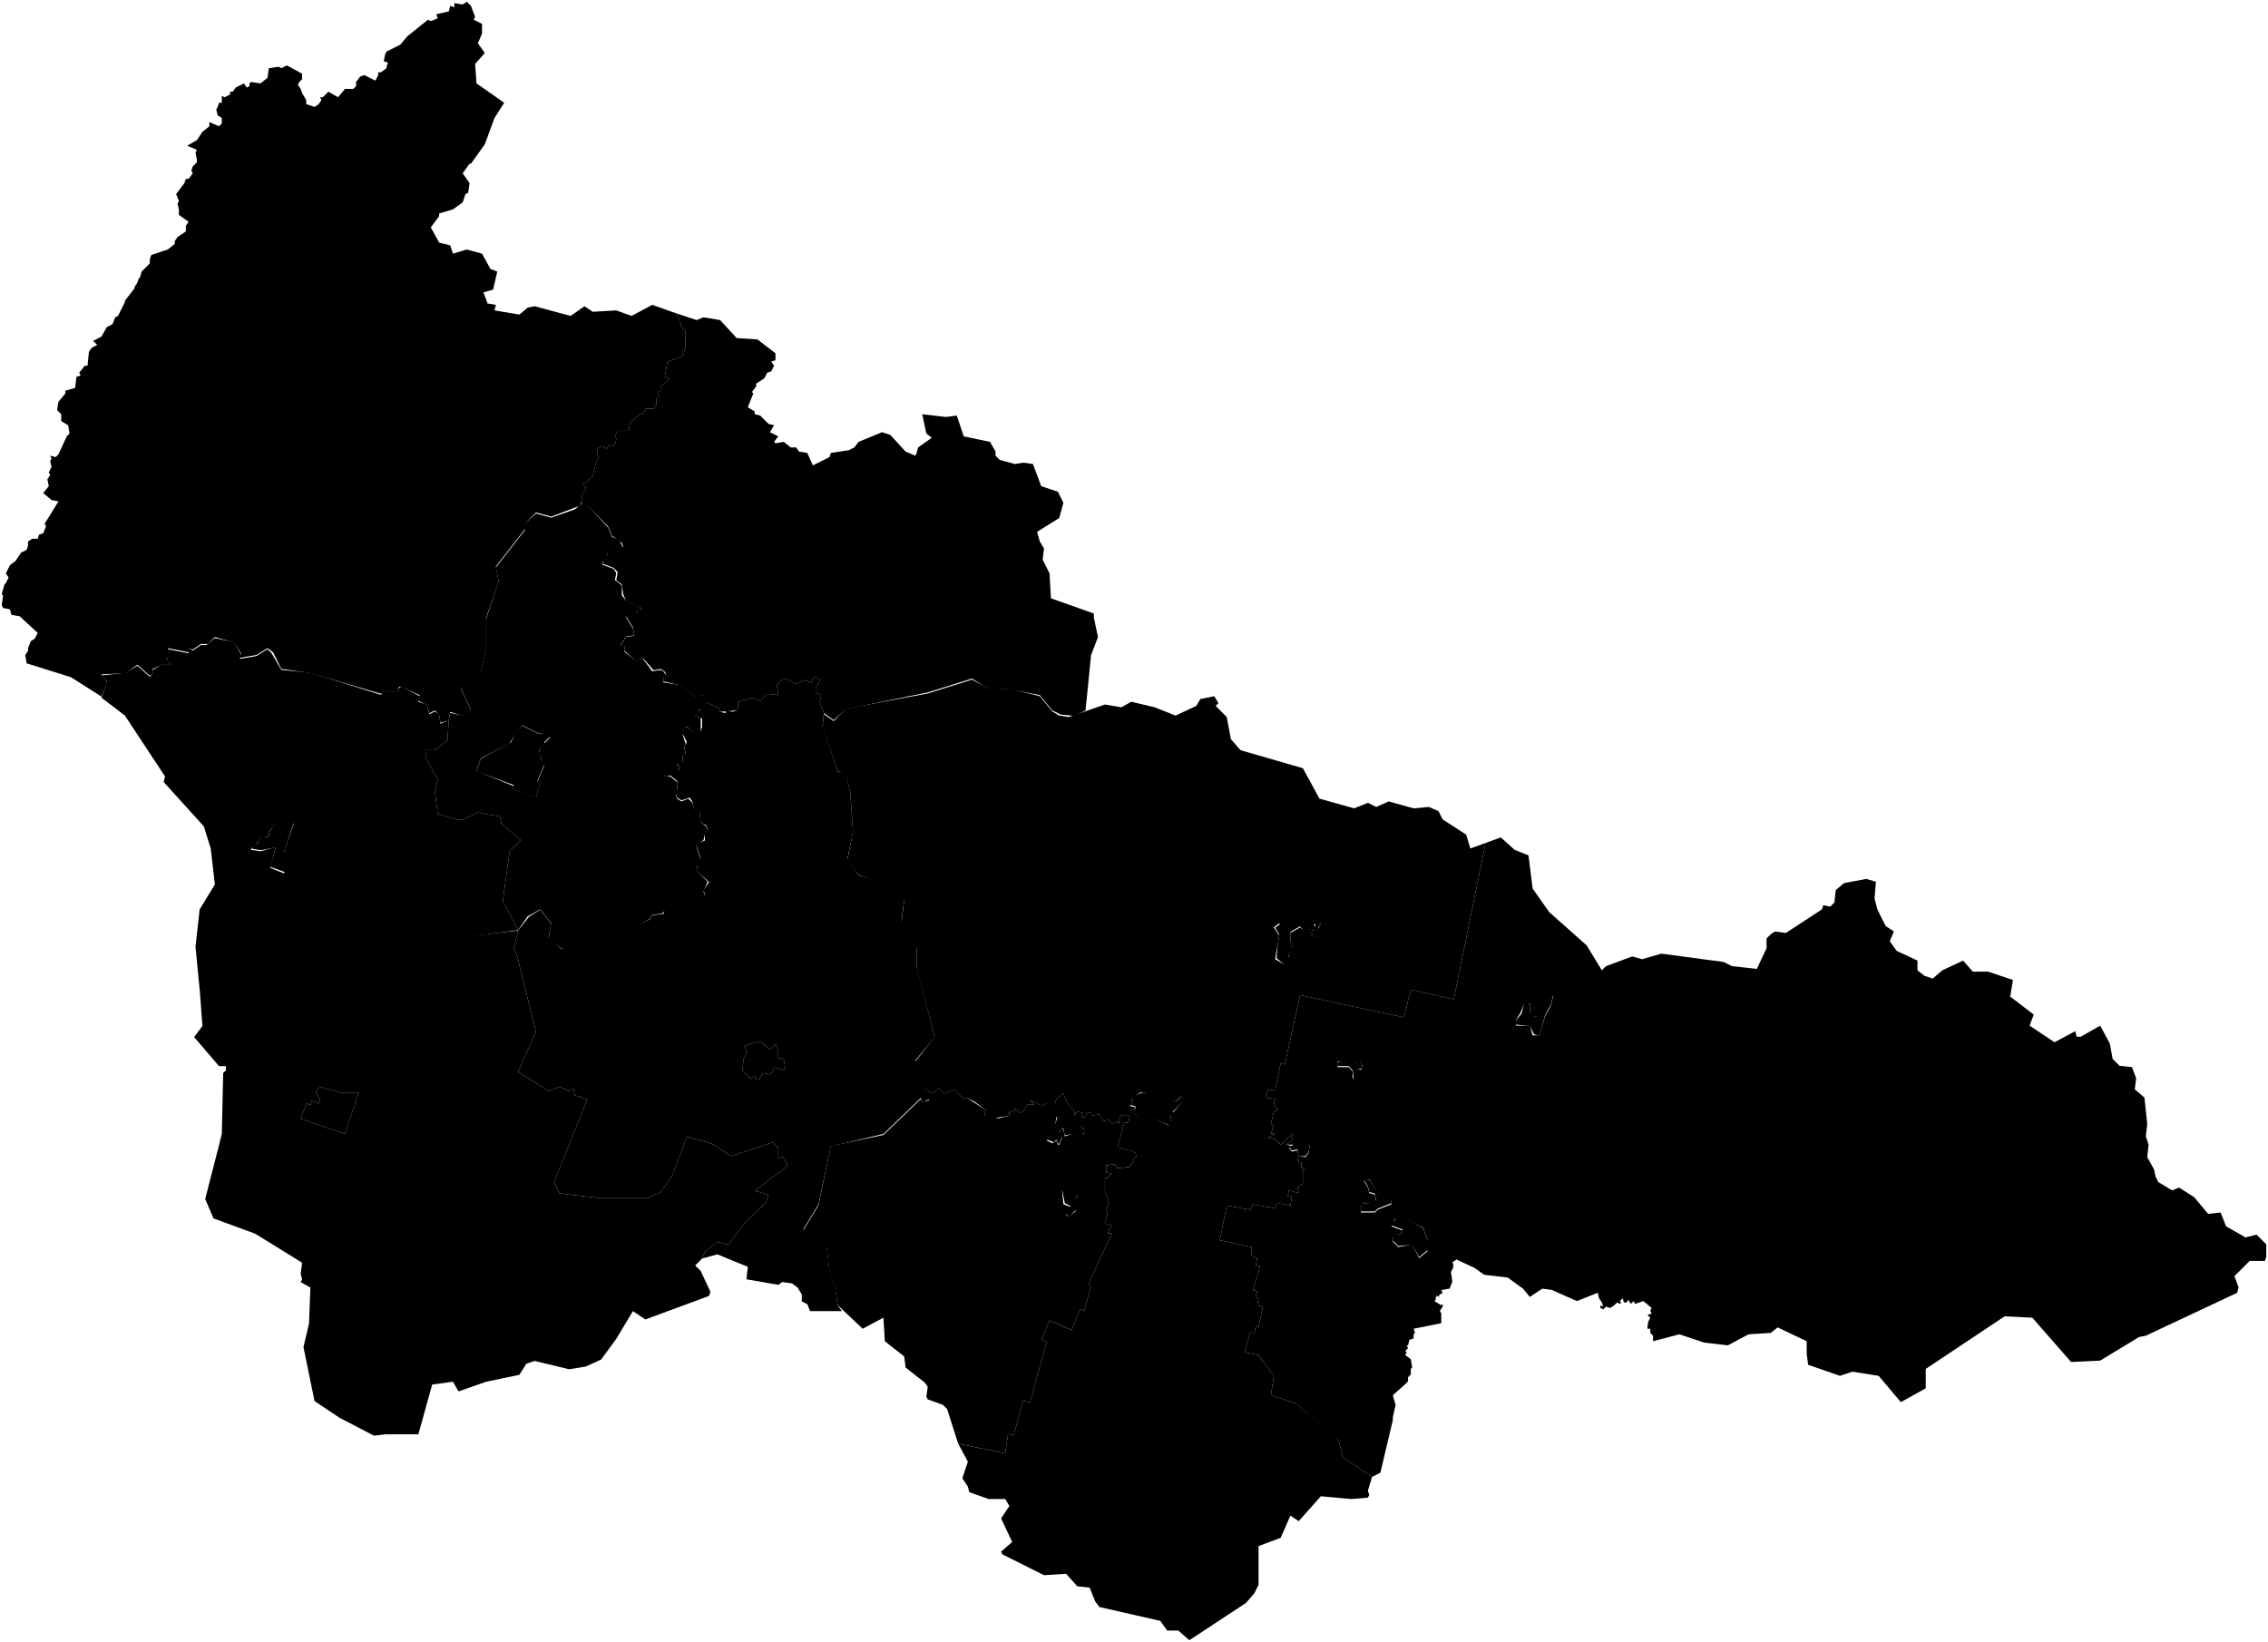 <svg data-code="_Слой_2" xmlns="http://www.w3.org/2000/svg" viewBox="0 0 819.25 593.11">
    <g data-code="khanty-mansijskij_avtonomnyj_okrug_-_jugra" data-title="khanty-mansijskij avtonomnyj okrug - jugra">
      <path data-code="belojarskij_rajon" data-title="belojarskij rajon" class="cls-1" d="M210.62,175.12l3.5-3,1-4.5,1-2-.5-3.5,2-1,1.5,1,.5-1,2.5-.5.5-2-.5-1,1-2h4l.5-3,3.5-3,1.5-.5.5-1.5h3l1-1.5v-2l1-1-.5-1.5,1-.5v-1.5l2.5-2,.5-1-1.5-.5,1-5.5,5.5-2,1-3v-6l-1.5-1.5-.5-2.5-1.5-2.5,7.5,2.5,2.5-1,6,1,6,6.5,7.5.5,6.5,5v2.5l-1.5.5,1,1.5-1,2-1.5.5-1,2-3,2v1l-1.5,2,.5.5-2,5,2.5,1.5v1l2,.5,3,3,2,.5-1.5,2.5,3,1.5-1.5,2,.5.5,3-.5,2.5,2h2l1,1.5,3,.5,2,4.5,6-3,.5-1.5,6.5-1,2-1,1.5-2,8.5-3.5,3,1,5.5,6,3.5,1.5.5-1,.5-2,5-3.5-2-1.5-1.5-7,8.5,1,4-.5,2.5,7.5,9.5,2,2,3.5v1.5l1.5,1.5,5.5,1.5,3-.5,3.5.5,3,8,6,2,2,4-1.5,5.5-8,5,1,3.5,1.5,2.5-.5,4,2.5,5,.5,9,15.5,5.5v1.5l1.5,7-2.5,6.5-2,20-4,2-5-.5-3-1.5-4.5-5.5-10-2-9-.5-5.5-3.5-16,5-29.5,6-4.5,4-3.5-2.5-1.5-4,.5-2.5-2-1v-2l1-1,.5-1.5-1.5-1-1,.5-.5,1.5-2.5-1-3,1.5-4-2-2,1-1,1.5.5,3.5-4-.5-2.5,2.5-3-1-4,1-1,.5v1.5l-.5,1.5-6,.5-.5-1.5-5-2v-2.5l-4,.5-4.5-4-6.5-1.5v-2l1-.5-.5-1-1.5-1-2.5.5-3.5-4-1-.5-1.5,1.5-4.5-4v-1.5l-1.5-.5,2-3,3-.5-.5-3-2.5-4,1-1.5,2.5,1,.5-1.5,1.5-.5-.5-1-5-2-1-2.5-.5-3.5-2-1.5.5-3-1.5-1.5-4-1.5.5-1,1-.5.5-3.5,5.5-1-.5-1.5-3.5-2.5-1.5-3.5-7.5-7.5-2-.5v-3.5l1.5-1.5v-1l-1-1"/>
      <path data-code="berjozovskij_rajon" data-title="berjozovskij rajon" class="cls-1" d="M21.12,145.12l2.5-3v-1l3.5-1,.5-4,1.5-.5-.5-1,2-2.5h1l.5-5,1-1.5,2-1-1.5-1.5,3-1.5,2-3.5,2-1,1-2.5,1-.5,2.5-5v-.5l3.5-4.5v-.5l1-1.5.5-1.5.5-.5.5-2,3-3v-1.5l.5-1.5,6-2,2.5-2v-1l1-1.5,3-2v-2l1-1.5-3.5-2.5v-2l-.5-2,.5-1-1-2.5,3-4,.5-1.5h1l1.5-2-.5-1,.5-1.5,1.5-1.5v-1l-.5-2.5.5-1-3.5-1.5,3.5-2,2-3,2.5-2v-1.5l3.5,1.5,1-1v-2l-1.5-1-.5-2,.5-1,.5-1.5h1v-2.5l1,.5,2-1v-1h1l1-1.5,3-1.5,1,1.5,1-.5v-1l.5-.5,3.5.5,2.5-2,.5-3.5,3.5-.5,1,.5,2-1,5.5,3v2l-1,1-.5,1,1,1.5.5,1.5,1.5,2.5v1.5l3,1,1.5-1,1-1.5-.5-1h1l2-2,3.5,2,2.5-3h3l1-1v-1.5l1.5-2,1.5-.5,4,2,1-2v-1h1l2-1.5v-.5l.5-1.5-1.5-.5.5-2.5.5-1,5-2.5,2.5-3,7.5-6,1,.5,2.5-1-.5-1.5,4.5-1,.5-2,1.5.5v-1.5l3,.5,1.5-1,1.5,1.5,1.5,4-.5,1,3,1.5v3.5l-1.5,3.5,2.5,3.5-3.5,4,.5,7,10,7-3.5,5.5-3.5,9.5-5,7h-.5l-2.5,3.5,2.5,3.5-.5,3.5-1,.5-1,3-3.5,2.5-5,1.5v1l-3,4,3,5.5,4,1,1,3,5-1.5,5.5,1.5,3,5.5,2.5,1-1.5,6.5-3.5,1,1.5,4,3,.5-.5,2,9,1.5,3-2.5,2.5-.5,13,3.5,5-3.5,3,2,8.5-.5,5.5,2,7.5-4,8.5,3,1.5,2.5.5,2.5,1.5,1.5v6l-1,3-5.5,2-1,5.5,1.5.5-.5,1-2.5,2v1.5l-1,.5.5,1.5-1,1v2l-1,1.5h-3l-.5,1.5-1.5.5-3.5,3-.5,3h-4l-1,2,.5,1-.5,2-2.5.5-.5,1-1.5-1-2,1,.5,3.5-1,2-1,4.5-3.5,3,1,1v1l-1.5,1.5v2.5l-.5,1.5-10.5,4-5.5-1.5-4,4v2l-10.5,13.5,1,5.5-4.5,13v11.5l-2,8-6.5,2-.5,4.5,3.5,7.5-3,2-4.5-1.5-.5,3-3,1-.5-3-1.5-1.5-2,1-1-3-3-1.5.5-2-6.5-3h-1l-.5,2-4.5-.5-1.5,1-25.5-7.5-10.5-1.5-3-6-2-1.5-4,2.5-6,1,.5-1.5-2.5-4-7-2-2.5,2.5h-2.5l-3,2-1.5-.5v1.5l-7.5-1.5,1,3-1.5,1,1.5,2h-3l-3.5,1.5v2l-1,.5-4.5-4-4,3-9,.5,2,2.5-.5,2-1.5,3.5-11-7-16-5-.5-3,1-1.5v-1l1-2.5,1.5-1,1-2-6.5-6-3-.5-.5-2-2.5-.5-.5-1,.5-3.5-.5-.5,1-3.5.5-.5,1-2-1-1.5,1.5-3,2-1.5,2-3,2-1,.5-1.5v-1.5l1.5-1h2l.5-1.5,1.5-.5,1-2.5-.5-1,1-1.5,4-6.5-2.5-.5-3-2.5,2-2.5-.5-2.5,1-1.5-.5-1,1-2-.5-2,.5-1-.5-1,2,.5,1-1,3-6.5,1-1-.5-3-2.5-1.5v-2.5l-1.5-1.5.5-3"/>
      <path data-code="gorod_jugorsk" data-title="gorod jugorsk" class="cls-1" d="M91.12,305.62l2-1,1-3,2.5,1,1-2.5,2.5-4,1.5-.5,4.5,1.5-3.5,10.5,2.5.5-2,7-5.5-2,2-7-5.5,1-3-.5v-1"/>
      <path data-code="gorod_khanty-mansijsk" data-title="gorod khanty-mansijsk" class="cls-1" d="M269.12,377.62l5.5-1.5,3.5,3,2-2,1,2.5v2.5l2,.5.5,3-.5,1-3.5-1-1,2-.5.5-2.5-.5-1.5,2.5-1.5-.5.5-1h-.5l-1.5,1-3-3,.5-4,1-2-.5-3"/>
      <path data-code="gorod_langepas" data-title="gorod langepas" class="cls-1" d="M465.62,414.12l1.5-.5-.5-1,2.5,1,.5-1,2-.5,1.5,2-.5,2v.5l.5.5h-.5v-1l-1,1.5h-2.5l-.5-2.5-2,.5-1-1.5"/>
      <path data-code="gorod_megion" data-title="gorod megion" class="cls-1" d="M492.62,426.12h2l4,6,4,1v1.5l-5,2-1,1h-5v-2.5l1-.5h3.5l1-1-.5-2.5-2-.5-.5-2-1.5-2.5"/>
      <path data-code="gorod_neftejugansk" data-title="gorod neftejugansk" class="cls-1" d="M378.12,411.62l3-5.5,1-3,6.5,2,3,3v1l-.5,1-3.5-.5-3,.5-.5-2.5-1,.5-.5,1,1,1.5-1,2.5h-.5l-.5-1.5-1,1-2.5-1"/>
      <path data-code="gorod_nizhnevartovsk" data-title="gorod nizhnevartovsk" class="cls-1" d="M502.62,442.62l1-1v-.5l.5-1,1.5-1,8.5,4.5,1.5,4.5v3.5l-3,2.5-2.5-4.5-5,.5-2-2v-1.5l3-1,.5-1.5-4-1.5"/>
      <path data-code="gorod_pokachi" data-title="gorod pokachi" class="cls-1" d="M483.12,383.62l6.5.5,1.5-1.5,1,2.5-.5,1h-1.5l-.5,1-.5,3-.5-3.5-1.5-1.5h-4v-1.5"/>
      <path data-code="gorod_pyt_-jakh" data-title="gorod_pyt&amp;apos;-jakh" class="cls-1" d="M383.62,429.62l5,1,.5,1-1,3,.5,2.5-2.5,2.5-1-1,1.5-3-2-1-1-5"/>
      <path data-code="gorod_raduzhnyj" data-title="gorod raduzhnyj" class="cls-1" d="M547.62,368.62l2-2.5,1-4,2,.5v3.5l1-2.5h1l-.5,3.5h2l4-7.5,1-.5-1,4-2,3.5-2,7.5-2-.5-1.5-3-5-.5v-1.5"/>
      <path data-code="gorod_surgut" data-title="gorod surgut" class="cls-1" d="M408.62,397.62l.5-1.5,3.5-1.5,5,.5,1,2,4,1,2.5-.5,1.5-1.5,1,1.5-4,4,.5,1-1.5,1,.5,1.5-.5,1.5-5.5-2.5h-5.5l-3-3,1.5-.5v-1l-2-.5h.5l.5-1.5h-.5"/>
      <path data-code="gorod_uraj" data-title="gorod uraj" class="cls-1" d="M110.62,398.62l1.5.5.5-1.5,2.5,1,.5-1.5-1.5-2.5.5-1,1-1,7,2h7l-5,15-16-5.5,2-5.5"/>
      <path data-code="gorodskoj_okrug_njagan_" data-title="gorodskoj_okrug_njagan&amp;apos;" class="cls-1" d="M173.62,274.12l11-6,1.5-3.5,2.5-2.5,6,3,3.5-.5.5,1.5-2,2v1l-1.5,1-.5,1.5,1,3v1l1,.5-2.5,6,1,.5-1.5,5.5-8.5-3,.5-1.5-13.5-5,1.5-4.5"/>
      <path data-code="khanty-mansijskij_rajon" data-title="khanty-mansijskij rajon" class="cls-1" d="M269.12,377.62l.5,3-1,2-.5,4,3,3,1.5-1h.5l-.5,1,1.5.5,1.5-2.5,2.5.5.5-.5,1-2,3.5,1,.5-1-.5-3-2-.5v-2.5l-1-2.5-2,2-3.5-3-5.5,1.5M187.12,336.12l4-5,4-2.5,4,5-1,5,4.5,4,3-.5,23-7,6-3,1-1.5,4-.5.5-1.5,14-4,.5-1.5-.5-1.5,2-3-4.5-4,.5-3.5,1-1-1.5-4.5v-1l3-1v-2.5h.5l.5-1.5-.5-1.5-2-1-.5-4-2-1-.5-2.5-1-1.5-3,1-1.5-1-.5-1.5.5-1.5v-3l-2.5-2-2,.5v-1l3-.5,2.5-1.5-1-2,2-.5v-2.5l1-.5-.5-2.5,1-1.5-1.5-3,.5-2.5h1l4.5,3,1-3v-3l-2.5-1,1-1,.5-1,1.5-1,.5-2,5,2,.5,1.5,2,.5v-1l2.5.5,1.5-.5.5-1.5v-1.5l1-.5,4-1,3,1,2.5-2.5,4,.5-.5-3.5,1-1.5,2-1,4,2,3-1.5,2.5,1,.5-1.5,1-.5,1.5,1-.5,1.5-1,1v2l2,1-.5,2.5,1.5,4-.5,4.5,5.5,16.5,3,1.5,1.5,6,1,14.5-2,9.5,4,6,11.5,3.5,5,5.5-1,7.5,5.5,9.5v7l6.5,25.5-7,8.5,5.5,6.5-1,3.5-1.5.5,2,3.5-2.5,1-.5-1.5-13.5,13-19,4.5-4.5,21-5.5,9,8.5,6,1,9,2,5.5,1,7,1.5,2h-11.5l-1-2.5-2-1v-2.5l-1.5-2.5-2-1.5-3.5-.5-1.5,1-11.5-2,.5-4.5-11-4.5-5.5,1.5,1-2.5,4.5-3.5,4,1,6-8,7.5-7,1-3-5-1.5,12-9-2-3.5-1.5,1v-4l-2-2-15,5-7-4.5-9-2.5-5.5,14.5-4,5.5-4.5,2h-19l-13-1.5-2-4,12-30-4.5-1.5-.5-2.5-1.5,1-3.5-1.5-4,1.5-11-7,6.5-14.5-7-28-1-2,1.5-6.5"/>
      <path data-code="kogalymskij_gorodskoj_okrug" data-title="kogalymskij gorodskoj okrug" class="cls-1" d="M460.62,335.12l2-1.5,1,1.5,3,.5,3-2,5.5,1v-1l.5-.5,1.5.5-1,1.5v1l-.5,1v1.5l-2-.5.5-.5-.5-.5,1-1-.5-.5-3.5.5-1-1.5-3.5,2v3.5l1,2h-.5l-1,3-.5,1-1,2.5-3-2.5.5-6,.5-.5-.5-1.5.5-.5-1.5-2.5"/>
      <path data-code="kondinskij_rajon" data-title="kondinskij rajon" class="cls-1" d="M110.62,398.62l-2,5.5,16,5.5,5-15h-7l-7-2-1,1-.5,1,1.5,2.5-.5,1.5-2.5-1-.5,1.5-1.5-.5M72.12,357.12l33.5-2,34-6,18-9.5,29.5-3.5-1.5,6.5,1,2,7,28-6.5,14.5,11,7,4-1.5,3.5,1.5,1.5-1,.5,2.5,4.5,1.5-12,30,2,4,13,1.5h19l4.5-2,4-5.5,5.5-14.5,9,2.5,7,4.5,15-5,2,2v4l1.5-1,2,3.5-12,9,5,1.5-1,3-7.5,7-6,8-4-1-4.5,3.5-1,2.5-2.5,2.5,2,2,3.5,7.5-.5,1.5-23,8.5-4.5-3-6,10-5.5,7.5-5.5,2.5-6,1-12.5-3-3,1-2.5,4-12,2.5-10,3.5-2-3.5-7.5,1-5,18h-12l-4,.5-12.5-6.5-9-6-4-19.5,2-8.5.5-13-3.5-2,.5-1-.5-2,.5-4-17-10.5-15-5.5-3-7,5-19.5,1-4,.5-22,1-1v-1.5h-2.5l-9-10.5,3-4-1-13.5"/>
      <path data-code="neftejuganskij_rajon" data-title="neftejuganskij rajon" class="cls-1" d="M383.62,429.99l.5,5,2.5,1-1.5,3,1,.5,2.5-2-1-2.5,1.5-3-.5-1-5-1M378.12,411.99l2,1,1.5-1,.5,1.5h.5l1-2.5-1-1.5.5-1.5h1l.5,2.5,3-1,3.5.5.5-.5v-1.5l-3-2.5-7-2-.5,3-3,5.5M290.12,444.49l5.5-9,4.5-21.5,19-4,13.5-13,.5,1,2.5-.5-2.5-3.5,1.5-1,1.5,2,1.5-.5,1.5-1.5,2,2,3.5-1.5,3.5,3.5,1-.5,7,4.5-.5,1.5.5.5,4.5,1,4-1v-1.5h2v-1l2,1.5,1-.5,1.5-2.5h2.5l-1.5-1.5,4.5,2,1.5-1h3l.5-1.5,2.5-2,1.5,3.5,2.5,3v1.5l1-1.5,2,.5-.5,1.5h1.5l.5-1.5h1.5l.5,1,2.5-.5,1.5,2.5,2-.5,1,1.5,2-1,.5,1,.5-3h3.5l-.5,2.5h-1.5l-2.5,9,6,1.5,1,1.5-1,1-.5,1.5-1,1.5-4.5.5-1-1.5-3,.5v2.5l2,.5-1.5,1.5h-1v4.5l1.5,4.5-1,2,.5,2-1,3.5,2.5.5-1.5,3h1.5l-8.5,18.5,1,.5-2.5,9-1.5-.5-3,7.5-8-3.5-3,7,2,.5-6,22-2.5-.5-3.5,12.5-2-.5-1,7-17-3.5-4-12.5-1.5-1.5-5.5-2-.5-1,.5-3.5-1-1.5-7-5.5-.5-4-7-5.5-.5-8.5-7.5,4-9-8.5-1-6.5-2-5.5-1-9-8.5-6"/>
      <path data-code="nizhnevartovskij_rajon" data-title="nizhnevartovskij rajon" class="cls-1" d="M483.12,383.49v2h4l1.5,1.5v3l1-3,.5-1,1.5.5.5-1.5-1-2-2,1.5-6-1M492.62,426.49l1.5,2.5.5,2,2,.5.5,2.5-1,1-3.5-.5-1,1v2.5h5l1-1,5-2v-1.5l-4-1-4-6.5-2,.5M547.62,368.49v2h5l1,3.5h2.5l2-7,2-3.5,1-4-1,.5-4,7.5-2.5-.5,1-3h-1l-1,2.5v-4h-2l-1.5,3.5-1.5,2.5M502.62,442.99l4,1.5-.5,1-3,1.5v1.5l2,2,5-1,2.5,5,3-2.5-.5-3,.5-1-1.5-4.5-8.5-4-2,1v1.5l-1,1M443.12,435.49l8.5,1.5,1-2,8,1.5.5-2,5,1,.5-3-1.5-.5.5-2,3.5,1-.5-2,2-1.5v-4l.5-1.5h-1v-2l-1.5-.5.5-2,2.5.5,1-1.5v.5-.5l.5-2.5-1.5-1.5-2,.5-.5,1-2.5-1,.5.5h-2.5l2-1.5.5-2.5-4.5,4-2-2-2.5-.5,2.5-1.5h-1.5l1-3-1-.5,1-4.5,1.5-.5-1.5-2,.5-2-3.5-.5,1-3,2.5.5,2-10,1.5.5,5.5-25,37.5,8,2.5-10,15.5,3.5,11.5-56.5,5.5-2,5,4.5,5,2,1.5,12,6,8.5,13.5,12,5.5,9,1.5-1.5,9.5-3.5,3.5,1,7-2,22.5,3,3,1.5,9,1,3.5-7.5v-3.5l1.5-1.5,1.5-1,4,.5,13-8.5.5-1.5,2.5.5,1.5-1.5.5-4.5,3-2.5,8-1.5,3.5,1-.5,6,1,4,3,6,3,2-1.5,3.5,2.5,3.5,7.5,3.5v3.5l2.5,2,3,1,3.5-3,7.5-3.5,3.5,4h5.5l9,3-1,6,8.5,6.5-1.5,4,9,6,7.5-4,.5,2h1.5l7-4,3.5,6.5,1,5.5,2.5,2.5,4.5.5,1.5,4-.5,4,3.5,3,1,9.5-.5,4.5,1,3-.5,4.5,2.5,4.5.5,2.5,1,2,5,3,2.5-1,5.5,3.5,5,6,4.5-.5,2,5,7,4,4-1,3.5,3.5v4.5l-.5,1.5h-5.5l-5.5,5.5,1.5,4-.5,2-33,15.5-2.5.5-14,8.5-10.5.5-14-16-10-.5-28.5,19v7l-9,5-8-9.5-9.5-1.5-4.5,1.5-11.5-4-.5-4v-4.5l-10.5-5-2.5,2-8,.5-7.5,4-8.5-1-9-3-9.5,2.5v-2l-1-1v-1.5h-1v-1.5l.5-.5h-.5l1-2-1-1,1.5-.5-.5-1,.5-1-3-2.5-3,1-.5-1-1,1-1-1.5-.5,1h-1l-.5-1.5-1,1,.5.5-.5.5-1-.5-1,1-1.5,1-1.5-.5-1,1-1-.5v-1l1,.5-.5-1.5-1-1.5-.5-2-7.5,3-9-4-3.5-.5-4.5,3-2.5-3-5.5-4-8.5-1-3.5-2.5-6.5-3-1.5,1,.5,1-.5.5h.5l-1,2,.5,3.5-1,2.5-3,.5.5,1-1.5,1,.5.5-1.5-.5.5.5h-.5v1l-.5.5,2.5,1.5.5-.5v1l-1,1.5.5,1v3.5l-10,2,.5,1.5-.5.5v1.5l-1.5.5-.5,2h-.5l.5,1-1,1,.5.5-.5,1,2,1.5.5,3-.5.5v2l-1,1v1.5l-1,1-4.5,4,1,3.5-1,4.5v1l-4.5,19-3,1.5-10.5-7-1.5-6-15.5-13.5-9-3,1-7-5.5-7.5-5-1,2-7.5,1.5.5.5-2.5,1,.5,1.5-7.5-2-.5.5-2.5-1-.5.5-2-1.5-.5,2.5-8.5-1.5-.5.5-2.5-2-1v-3l-11.5-2.5,2.5-12.5"/>
      <path data-code="oktjabr_skij_rajon__khanty-mansijskij_avtonomnyj_okrug_-_jugra_" data-title="oktjabr&amp;apos;skij_rajon_(khanty-mansijskij_avtonomnyj_okrug_-_jugra)" class="cls-1" d="M173.62,273.99l-1.5,4.5,13.5,5.5-.5,1,8.5,3,1.5-5.5h-1l2.5-6-1-.5v-1.5l-1-2.5.5-2,1.5-1v-.5l2-2-.5-1.5h-3.5l-6-3-2.5,3-2,3.5-10.5,5.5M154.12,270.99h3l4.5-3.5.5-7.5.5-2.5,4.5,1,3-2-3.5-7.5v-4.5l7-2,2-8v-11l4.5-13.5-1-5,10.5-13.5-.5-2,4.5-4,5.5,1.5,8.5-3,2.5-2,2,.5,7.5,8,1.5,3.5,2.5,1,1.5,3-5.5,1-.5,3.5-1.5.5v1l4,1.5,1,1.5-.5,2.5,2.5,2v3.5l1.5,2,5,2,.5,1.5h-1.5l-.5,2-2.5-1-1,1.5,2.5,4,.5,2.5-3,.5-2,3,1.5.5v2l4.5,3.5,1.5-1.5,1,1,3,4,3-.5,1,.5,1,1.5-1,.5v2l6.5,1,4.5,4,4-.5.5,1.5-1,3.5-1.5.5-.5,1.5-1,.5,2,1v5.5l-.5,1-4.5-3.5-1,.5-.5,2.5,1,3-.5,1.5.5,2-1,1v2.5l-2,.5,1,1.5-2.5,2-3,.5v.5h2l2.5,2v3l-.5,1.5.5,1.5,1.5,1,2.5-1,1.5,1.5.5,2,2,1,.5,4,2,1.5.5,1.5-.5,1.5h-.5l-.5,2-2.5,1.5v1l1.5,4.5-1,1-.5,3,4,4-1.5,3.5.5,1.5-.5,1.5-14,4-1,1-3.5.5-1,1.5-6,3.5-23,7h-3l-4.5-3.5,1-5.5-4-5-4.5,2.5-3.5,5-5.5-10.5,2.5-18,4-4-7-6-.5-2.5-8-1.5-5,2.5h-3l-6.5-2-1-8,1-4.5-4.5-8,.5-2.5"/>
      <path data-code="sovetskij_rajon__khanty-mansijskij_avtonomnyj_okrug_-_jugra_" data-title="sovetskij_rajon_(khanty-mansijskij_avtonomnyj_okrug_-_jugra)" class="cls-1" d="M91.12,305.99l-.5,1,3.5.5,5.5-1.5-2,7.5,5,2,2-7-2-1,3.5-10-4.5-1.5-1.5.5-2.5,3.5-1,2.5-2.5-.5-1,2.5-2,1.5M36.62,243.99l9-1,4-2.5,4.5,4,1-1v-1.5l3.5-2h3l-1.5-1.5,1-1.5-.5-2.5,7.5,1.5v-2l1.5,1,3-2h2l3-2.5,7,1.5,2.5,4.5-.5,1.5,6-1,4-2.5,1.5,1.5,3.5,6,10.5,1,25.5,8,1-1.5,5,.5.5-1.5,1-.5,6.5,3.5-.5,2,3,1,1,3.5,2-1,1.5,1,.5,3.5,3-1.5-.5,7.5-4.5,3.5h-3l-.5,2.5,4.5,8-1,4.5,1,8,6.5,2h3l5-2.5,8,1.5.5,2.5,7,6-4,4-2.5,18,5.5,10.5-29.5,4-18,9.5-34,6-33.5,2-1.5-15.5,1.5-13.5,5.5-9-1.5-13-2.5-8-14.5-16,.5-2-14.5-22-8.5-6.5,1.5-4,.5-2-2-2"/>
      <path data-code="surgutskij_rajon" data-title="surgutskij rajon" class="cls-1" d="M408.62,397.49l.5.5-.5,1-.5.5,2,.5-.5,1h-1l3,3h5.5l5,2.5,1-1.5-.5-1,1-1.5v-.5l3.5-4-.5-2-1.5,1.5-2.5,1-4-1-1-2-5.5-1-3,2-.5,1M460.12,334.99l2,3h-.5l.5,2-.5.5-1,6,3.5,2,.5-2.5,1-.5.5-3,1-.5-1-1.5v-3.5l3.5-2,1,1,3.5-.5.5,1-1,.5.5.5-.5.5,2,.5-.5-1,1-1.5v-.5l1-2h-1.5l-1,.5.5,1-5.5-1-3,2-3.5-.5-1-2-2,1.5M297.62,257.99l3.5,2.5,4.5-4.5,29.5-5.5,16-5,5.5,3,9,.5,10,2.5,4.5,5.5,2.5,1.5,3.5.5,13-4.5,6,1,3.5-2,8.5,2,7.5,3,7.5-3.5,1.5-2.5,5-1,1.5,2.5-1,1,4,4,1.5,8,3.5,4,22.5,6.5,6,11,12.5,3.5,5-2,3,1.5,4.5-2,9,2.5,5.5-.5,3.5,1.5,1.5,3,8.5,5.5,1.5,5,5.5-2-11.5,56.5-15.5-3.5-2.5,10-37.5-8-5.5,25-1.5-.5-2,10-2.5-.5-1,3,3.5.5-.5,2,1.5,2-1.5.5-1,4.5,1,.5-1,3h1.5l-2.5,1.5,2.5.5,2,2,4.5-4-.5,2.5-2,1.5,2,.5-1,.5,1,1.5,2-.5.5,2-.5,2,1.5.5v2h1l-.5,1.5v4l-2,1.5.5,2-3.5-1-.5,2,1.5.5-.5,3-5-1-.5,2-8-1.5-1,2-8.5-1.5-2.5,12.5,11.5,2.5v3l2,1-.5,2.5,1.5.5-2.5,8.5,1.5.5-.5,2,1,.5-.5,2.5,2,.5-1.5,7.5-1-.5-.5,2.5-1.5-.5-2,7.5,5,1,5.5,7.5-1,7,9,3,13,11,2.5,2.5,1.5,6,10.5,7-1.5,5,.5,1.5-.5,1-6,.5-11-1-8,9-3-2-3.5,8-8,3v14l-1.5,3-3,3.5-20.5,13.5-4-3.5h-4l-2.5-3.5-22-5-1.5-2-2-5-4.5-.5-4-4.5-8,.5-15-7.5-.5-1,4-3.5-4-8.5,3-4.5-1.5-2.5h-6l-7-2.5-.5-2-2-3,2-6-3.5-6.5,17,3.5,1-7,2,.5,3.5-12.5,2.5.5,6-22-2-.5,3-7,8,3.5,3-7.5,1.5.5,2.5-9-1-.5,8.5-18.5h-1.5l1.5-3-2.5-.5,1-3.5-.5-2,1-2-1.5-4.5v-4.5h1l1.5-1.5-2-.5v-2.5l3-.5,1,1.5,4.5-.5,1-1.5.5-1.5,1-1-1-1.5-6-1.5,2.5-9h1.5l.5-2.5h-3.5l-.5,3-.5-1-2,1-1-1.5-2,.5-1.5-2.5-2.5.5-.5-1h-1.5l-.5,1.5h-1.5l.5-1.5-2-.5-1,1.5v-1.5l-2.5-3-1.5-3.5-2.5,2-.5,1.5h-3l-1.5,1-4.5-2,1.5,1.5h-2.5l-1.5,2.5-1,.5-2-1.5v1h-2v1.5l-6,1-2.5-1-.5-.5.5-1.5-4-3-3-1.5-1,.5-3.5-3.5-3.5,1.5-2-2-1.5,1.5-1.5.5-1.5-2,1-3.5-5-6,7-9-6.5-25v-7l-5.5-9.5,1-7.5-5.5-5.5-11-4-4-5.5,2-10-1-14.5-1.5-5.5-3-2-5.5-16,.5-4.5"/>
    </g>
</svg>
